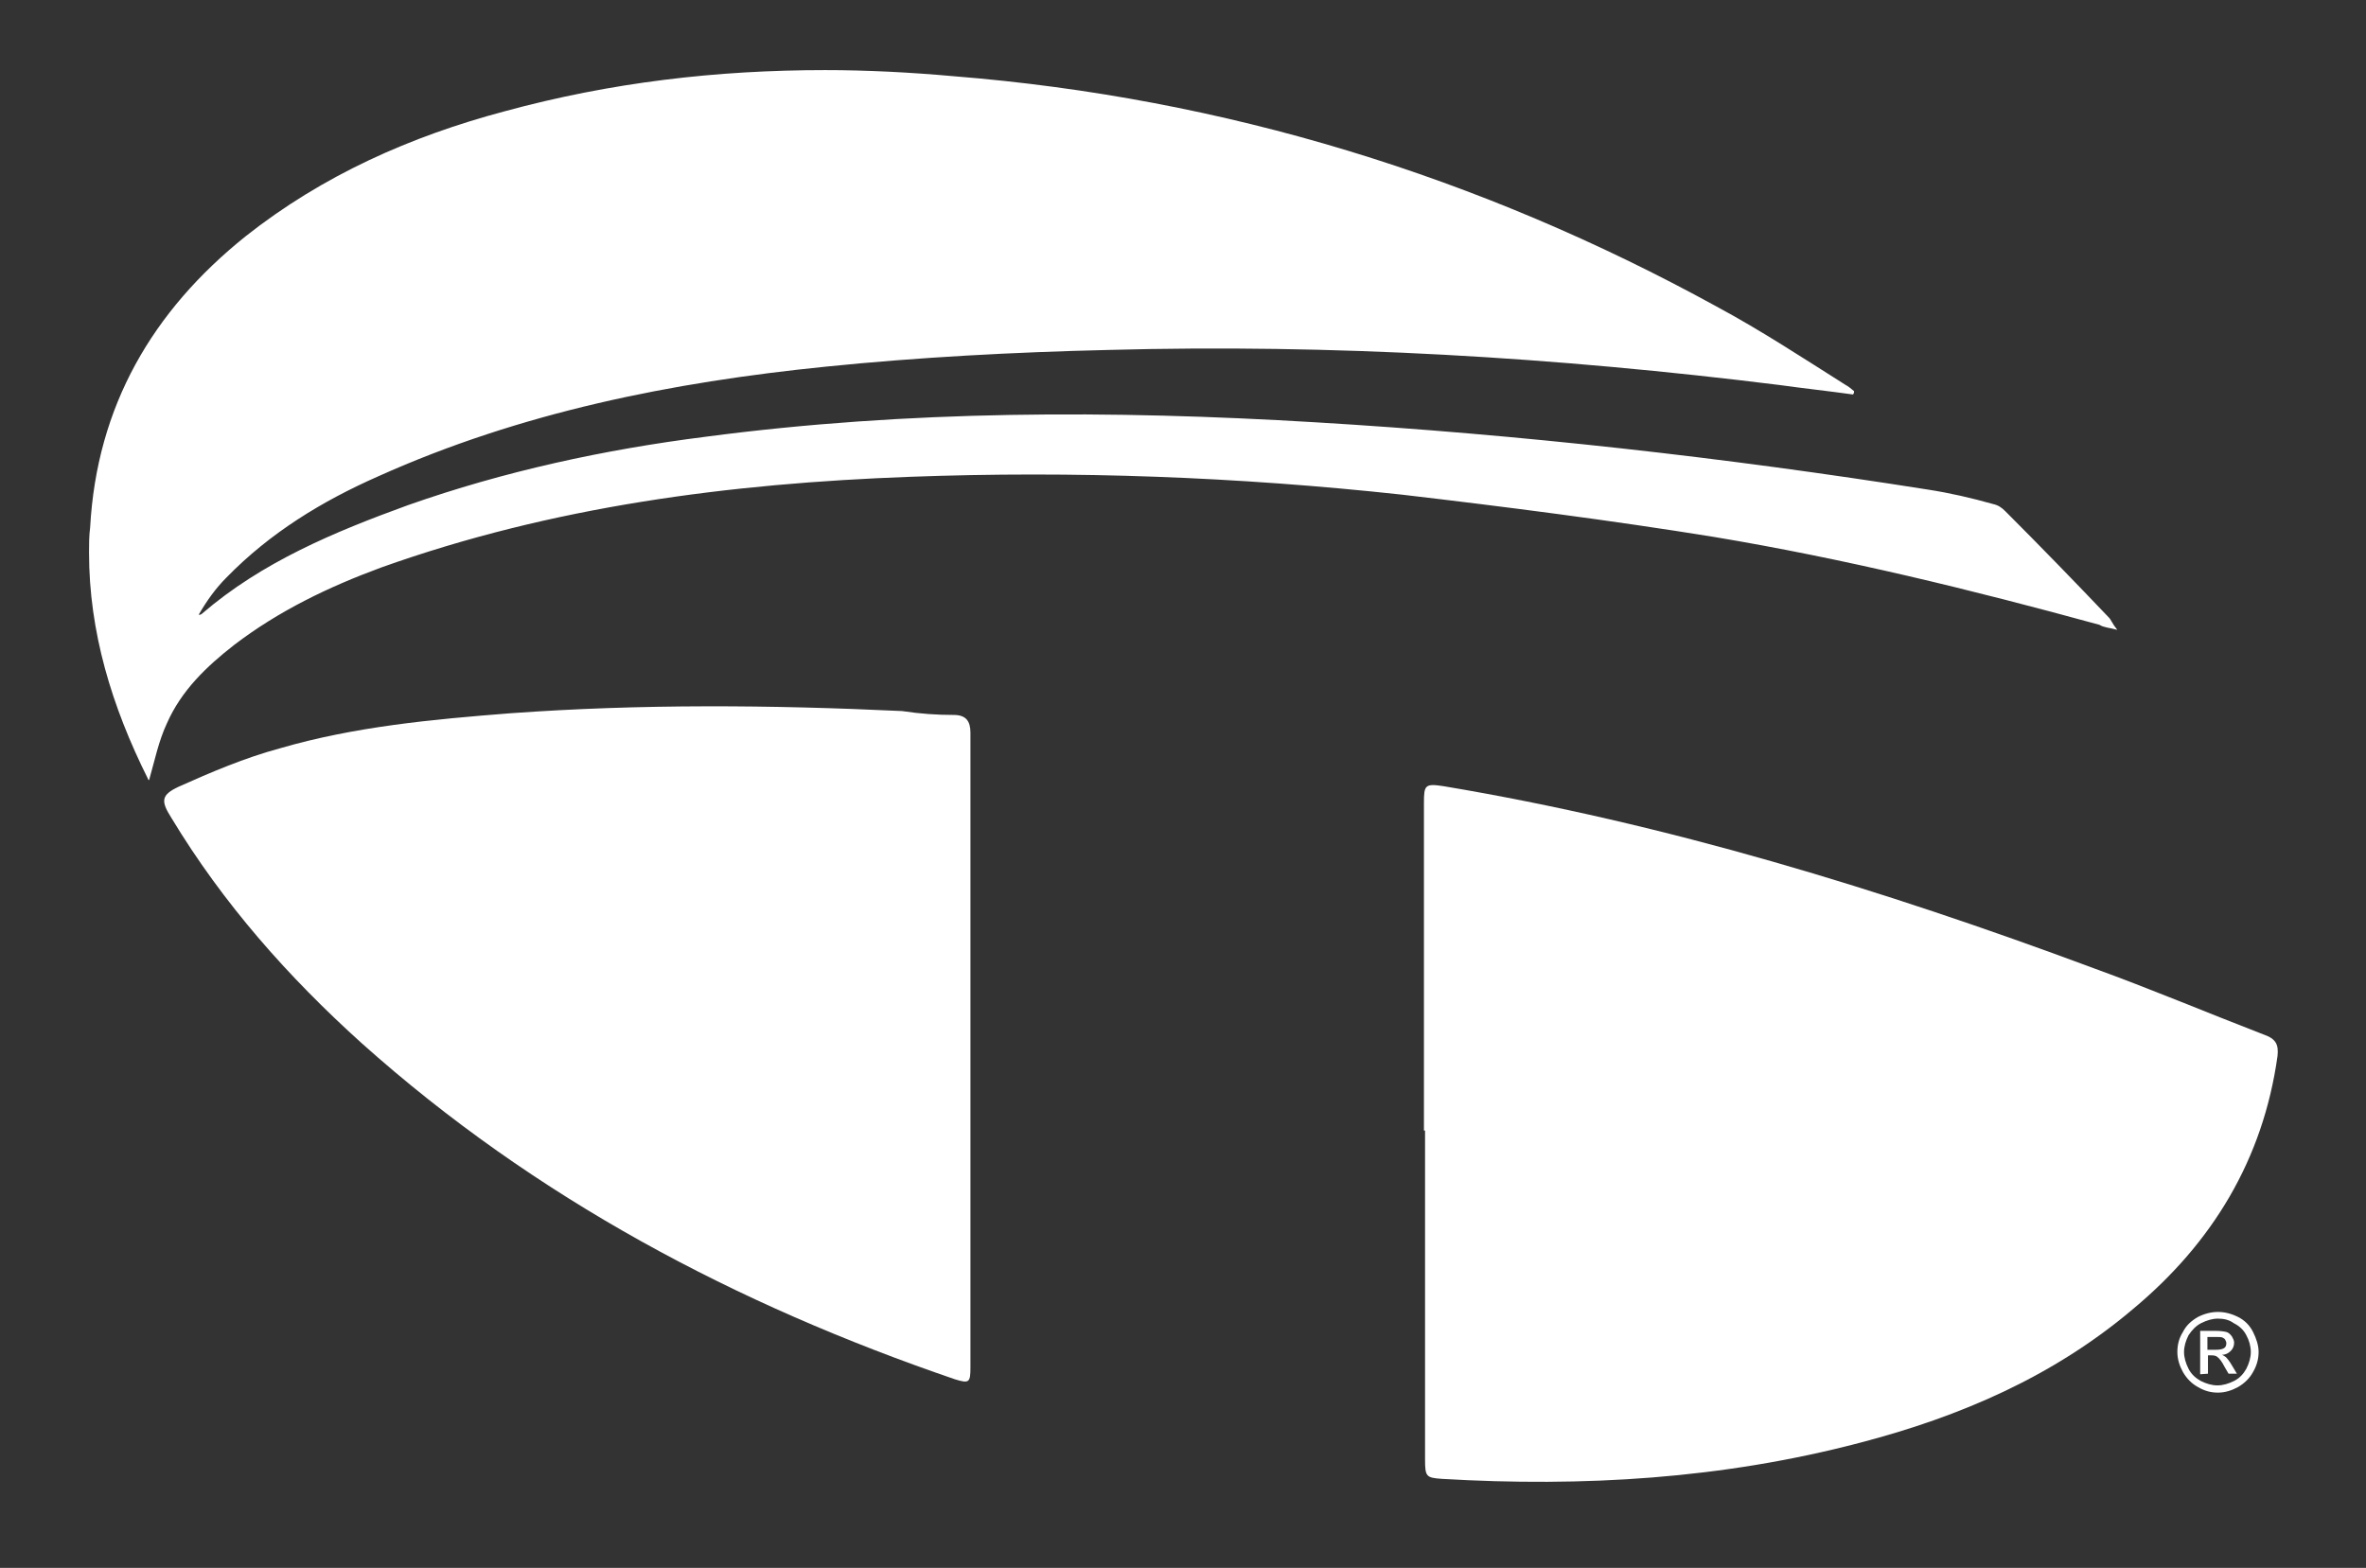 <?xml version="1.0" encoding="utf-8"?>
<!-- Generator: Adobe Illustrator 25.2.3, SVG Export Plug-In . SVG Version: 6.00 Build 0)  -->
<svg version="1.1" id="Layer_1" xmlns="http://www.w3.org/2000/svg" xmlns:xlink="http://www.w3.org/1999/xlink" x="0px" y="0px"
	 viewBox="0 0 425.2 281.8" style="enable-background:new 0 0 425.2 281.8;" xml:space="preserve">
<rect x="0" y="0" width="425.2" height="281.8" fill="#333333" stroke="none"/>
<style type="text/css">
	.st0{fill:#FFFFFF;}
</style>
<g>
	<path id="path82" class="st0" d="M409.3,189.8c-2.6,18.6-11.7,33.6-26,45.5c-14.3,12.1-31,19.3-49,24c-24.7,6.5-49.8,8-75.2,6.5
		c-2.8-0.2-3-0.4-3-3.5c0-19.7,0-39.4,0-59.1c0,0,0,0-0.2,0c0-19.7,0-39.2,0-58.9c0-3.2,0.2-3.5,3.5-3
		c40.1,6.7,78.9,18.6,116.8,32.7c10.2,3.7,20.4,8,30.5,11.9C409.1,186.7,409.5,187.8,409.3,189.8z"/>
	<path id="path89" class="st0" d="M171.4,13.7c48.7,3.9,94.5,18,137.1,41.4c8,4.3,15.6,9.3,23.2,14.1c0.4,0.2,0.9,0.6,1.5,1.1
		c0,0.2,0,0.4-0.2,0.6c-4.3-0.6-8.9-1.1-13.2-1.7c-40.1-5-80.4-7.4-120.7-6.3c-16.9,0.4-34,1.3-50.7,3c-27.7,2.8-54.8,8.2-80.4,19.7
		c-10.2,4.5-19.5,10.2-27.3,18.2c-1.9,1.9-3.5,4.1-5,6.7c0.2,0,0.4,0,0.6-0.2c10.8-9.3,23.8-14.7,37-19.5
		c17.3-6.1,35.3-10,53.5-12.3c36.4-4.8,73-4.8,109.6-2.6c36.8,2.2,73.4,6.3,110.1,12.1c3.9,0.6,7.8,1.5,11.7,2.6
		c0.9,0.2,1.5,0.6,2.2,1.3c6.3,6.3,12.6,12.8,18.6,19.1c0.4,0.4,0.6,1.1,1.5,2.2c-1.5-0.4-2.4-0.4-3.2-0.9
		c-23-6.3-45.9-11.9-69.3-15.8c-18.6-3-37.3-5.4-56.1-7.6c-29.5-3.2-58.9-4.3-88.4-3.2C131.1,86.9,99.3,91,68.5,102
		c-9.5,3.5-18.4,7.8-26.4,13.9c-5,3.9-9.5,8.2-12.1,14.1c-1.5,3.2-2.2,6.7-3.2,10.2c0,0-0.2,0-0.2-0.2c-6.5-13-10.6-26.4-10.6-40.7
		c0-1.5,0-3,0.2-4.5C17.4,73,27.4,55.9,44.1,42.5c13.9-11,29.7-18,46.6-22.5c19.1-5.2,38.1-7.4,57.6-7.4
		C155.8,12.6,163.6,13,171.4,13.7L171.4,13.7z"/>
	<path id="path96" class="st0" d="M171.4,128.5c2.2,0,3,1.1,3,3.2c0,19.1,0,38.1,0,57.2l0,0c0,18.8,0,37.9,0,56.8
		c0,2.8-0.2,3-2.8,2.2c-39.2-13.4-75.4-32.5-106.6-60.4c-13.2-11.9-24.9-25.1-34.2-40.5c-1.9-3-1.9-4.1,1.3-5.6
		c5.8-2.6,11.9-5.2,18.2-6.9c13.4-3.9,27.3-5.2,41.4-6.3c23.4-1.7,47-1.5,70.4-0.4C165.4,128.3,168.4,128.5,171.4,128.5L171.4,128.5
		z"/>
	<g id="layer4_1_">
		<path id="TM" class="st0" d="M398.6,235.8c1.2,0,2.4,0.3,3.6,0.9c1.2,0.6,2.1,1.5,2.7,2.7c0.6,1.2,1,2.4,1,3.6
			c0,1.2-0.3,2.4-1,3.6c-0.6,1.1-1.5,2-2.7,2.7c-1.1,0.6-2.3,1-3.6,1c-1.3,0-2.4-0.3-3.6-1c-1.1-0.6-2-1.5-2.7-2.7
			c-0.6-1.1-1-2.3-1-3.6c0-1.3,0.3-2.5,1-3.6c0.6-1.2,1.5-2,2.7-2.7C396.2,236.1,397.4,235.8,398.6,235.8L398.6,235.8z M398.6,237
			c-1,0-2,0.3-3,0.8c-1,0.5-1.7,1.3-2.3,2.2c-0.5,1-0.8,2-0.8,3c0,1,0.3,2,0.8,3c0.5,1,1.3,1.7,2.2,2.2c1,0.5,2,0.8,3,0.8
			c1,0,2-0.3,3-0.8s1.7-1.3,2.2-2.2c0.5-1,0.8-2,0.8-3c0-1-0.3-2.1-0.8-3c-0.5-1-1.3-1.7-2.3-2.2C400.6,237.2,399.6,237,398.6,237
			L398.6,237z M395.4,247v-7.8h2.7c0.9,0,1.6,0.1,2,0.2c0.4,0.1,0.7,0.4,1,0.8c0.2,0.4,0.4,0.7,0.4,1.1c0,0.6-0.2,1.1-0.6,1.5
			c-0.4,0.4-0.9,0.7-1.6,0.7c0.3,0.1,0.5,0.3,0.7,0.4c0.3,0.3,0.7,0.8,1.1,1.5l0.9,1.5h-1.5l-0.7-1.2c-0.5-1-1-1.6-1.3-1.8
			c-0.2-0.2-0.6-0.3-1-0.3h-0.7v3.3L395.4,247L395.4,247z M396.7,242.6h1.5c0.7,0,1.2-0.1,1.5-0.3c0.3-0.2,0.4-0.5,0.4-0.9
			c0-0.2-0.1-0.4-0.2-0.6c-0.1-0.2-0.3-0.3-0.5-0.4c-0.2-0.1-0.6-0.1-1.3-0.1h-1.4L396.7,242.6L396.7,242.6z"/>
	</g>
</g>
</svg>
